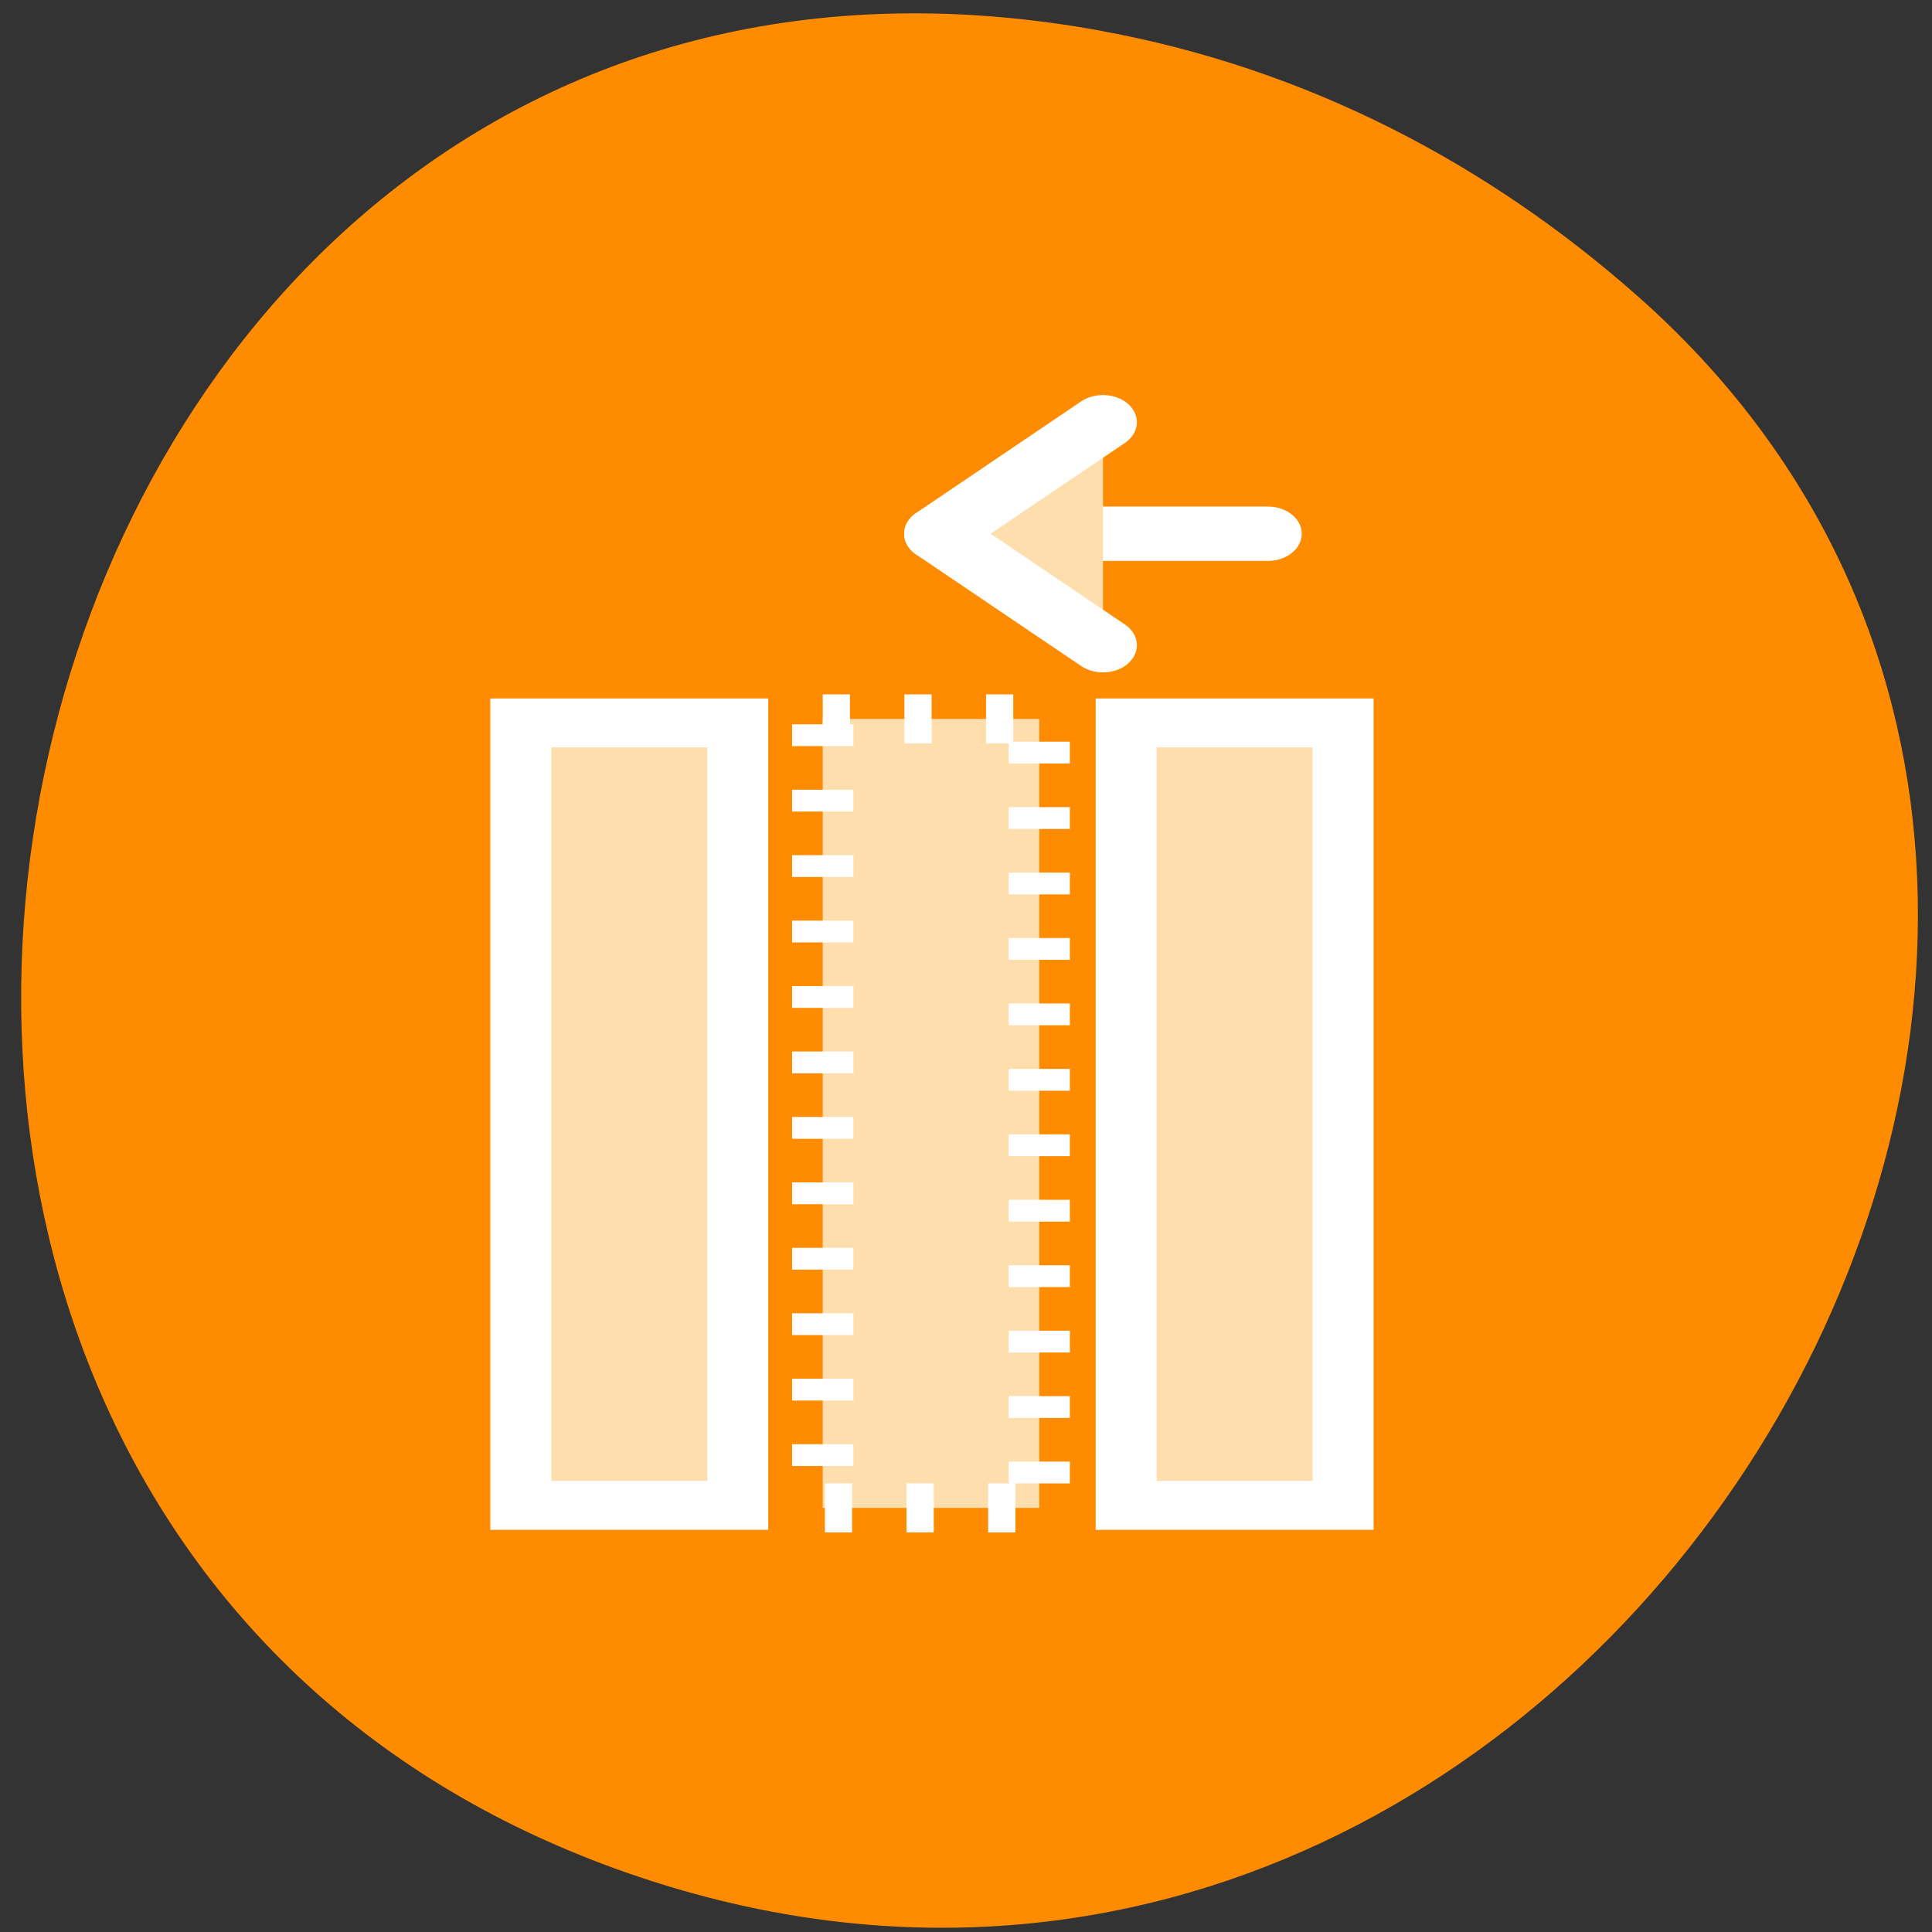 <svg xmlns="http://www.w3.org/2000/svg" viewBox="0 0 256 256"><rect x="0" y="0" width="256" height="256" fill="#333333" stroke="none"/><g transform="translate(0.171 0.895)"><path transform="matrix(0 1 1 0 22.742 -15.736)" d="M 18.94,123.08 C -8.459,-26.07 213.63,-76.82 262.52,58.83 308.58,186.64 138.09,288.97 54.14,194.15 36.624,174.367 23.97,150.447 18.95,123.07 z" style="fill:#ff8c00;color:#000"/><g transform="matrix(3.593 0 0 2.88 24.795 48.17)" style="fill:#ffdead;stroke:#fff"><g style="stroke-width:2.25"><path d="m 34.583 16.224 h 8 v 36 h -8 z"/><path d="m 23.393 16.04 h 7.985 v 36.3 h -7.985 z" style="stroke-dasharray:1.004 2.007;stroke-width:2.258"/><path d="m 12.259 16.224 h 8 v 36 h -8 z"/></g><g style="stroke-linecap:round;stroke-linejoin:round;stroke-width:2.5"><path d="m 27.645 7.52 h 12.163"/><path d="M 33.728,12.649 27.645,7.52 33.728,2.389"/></g></g></g></svg>